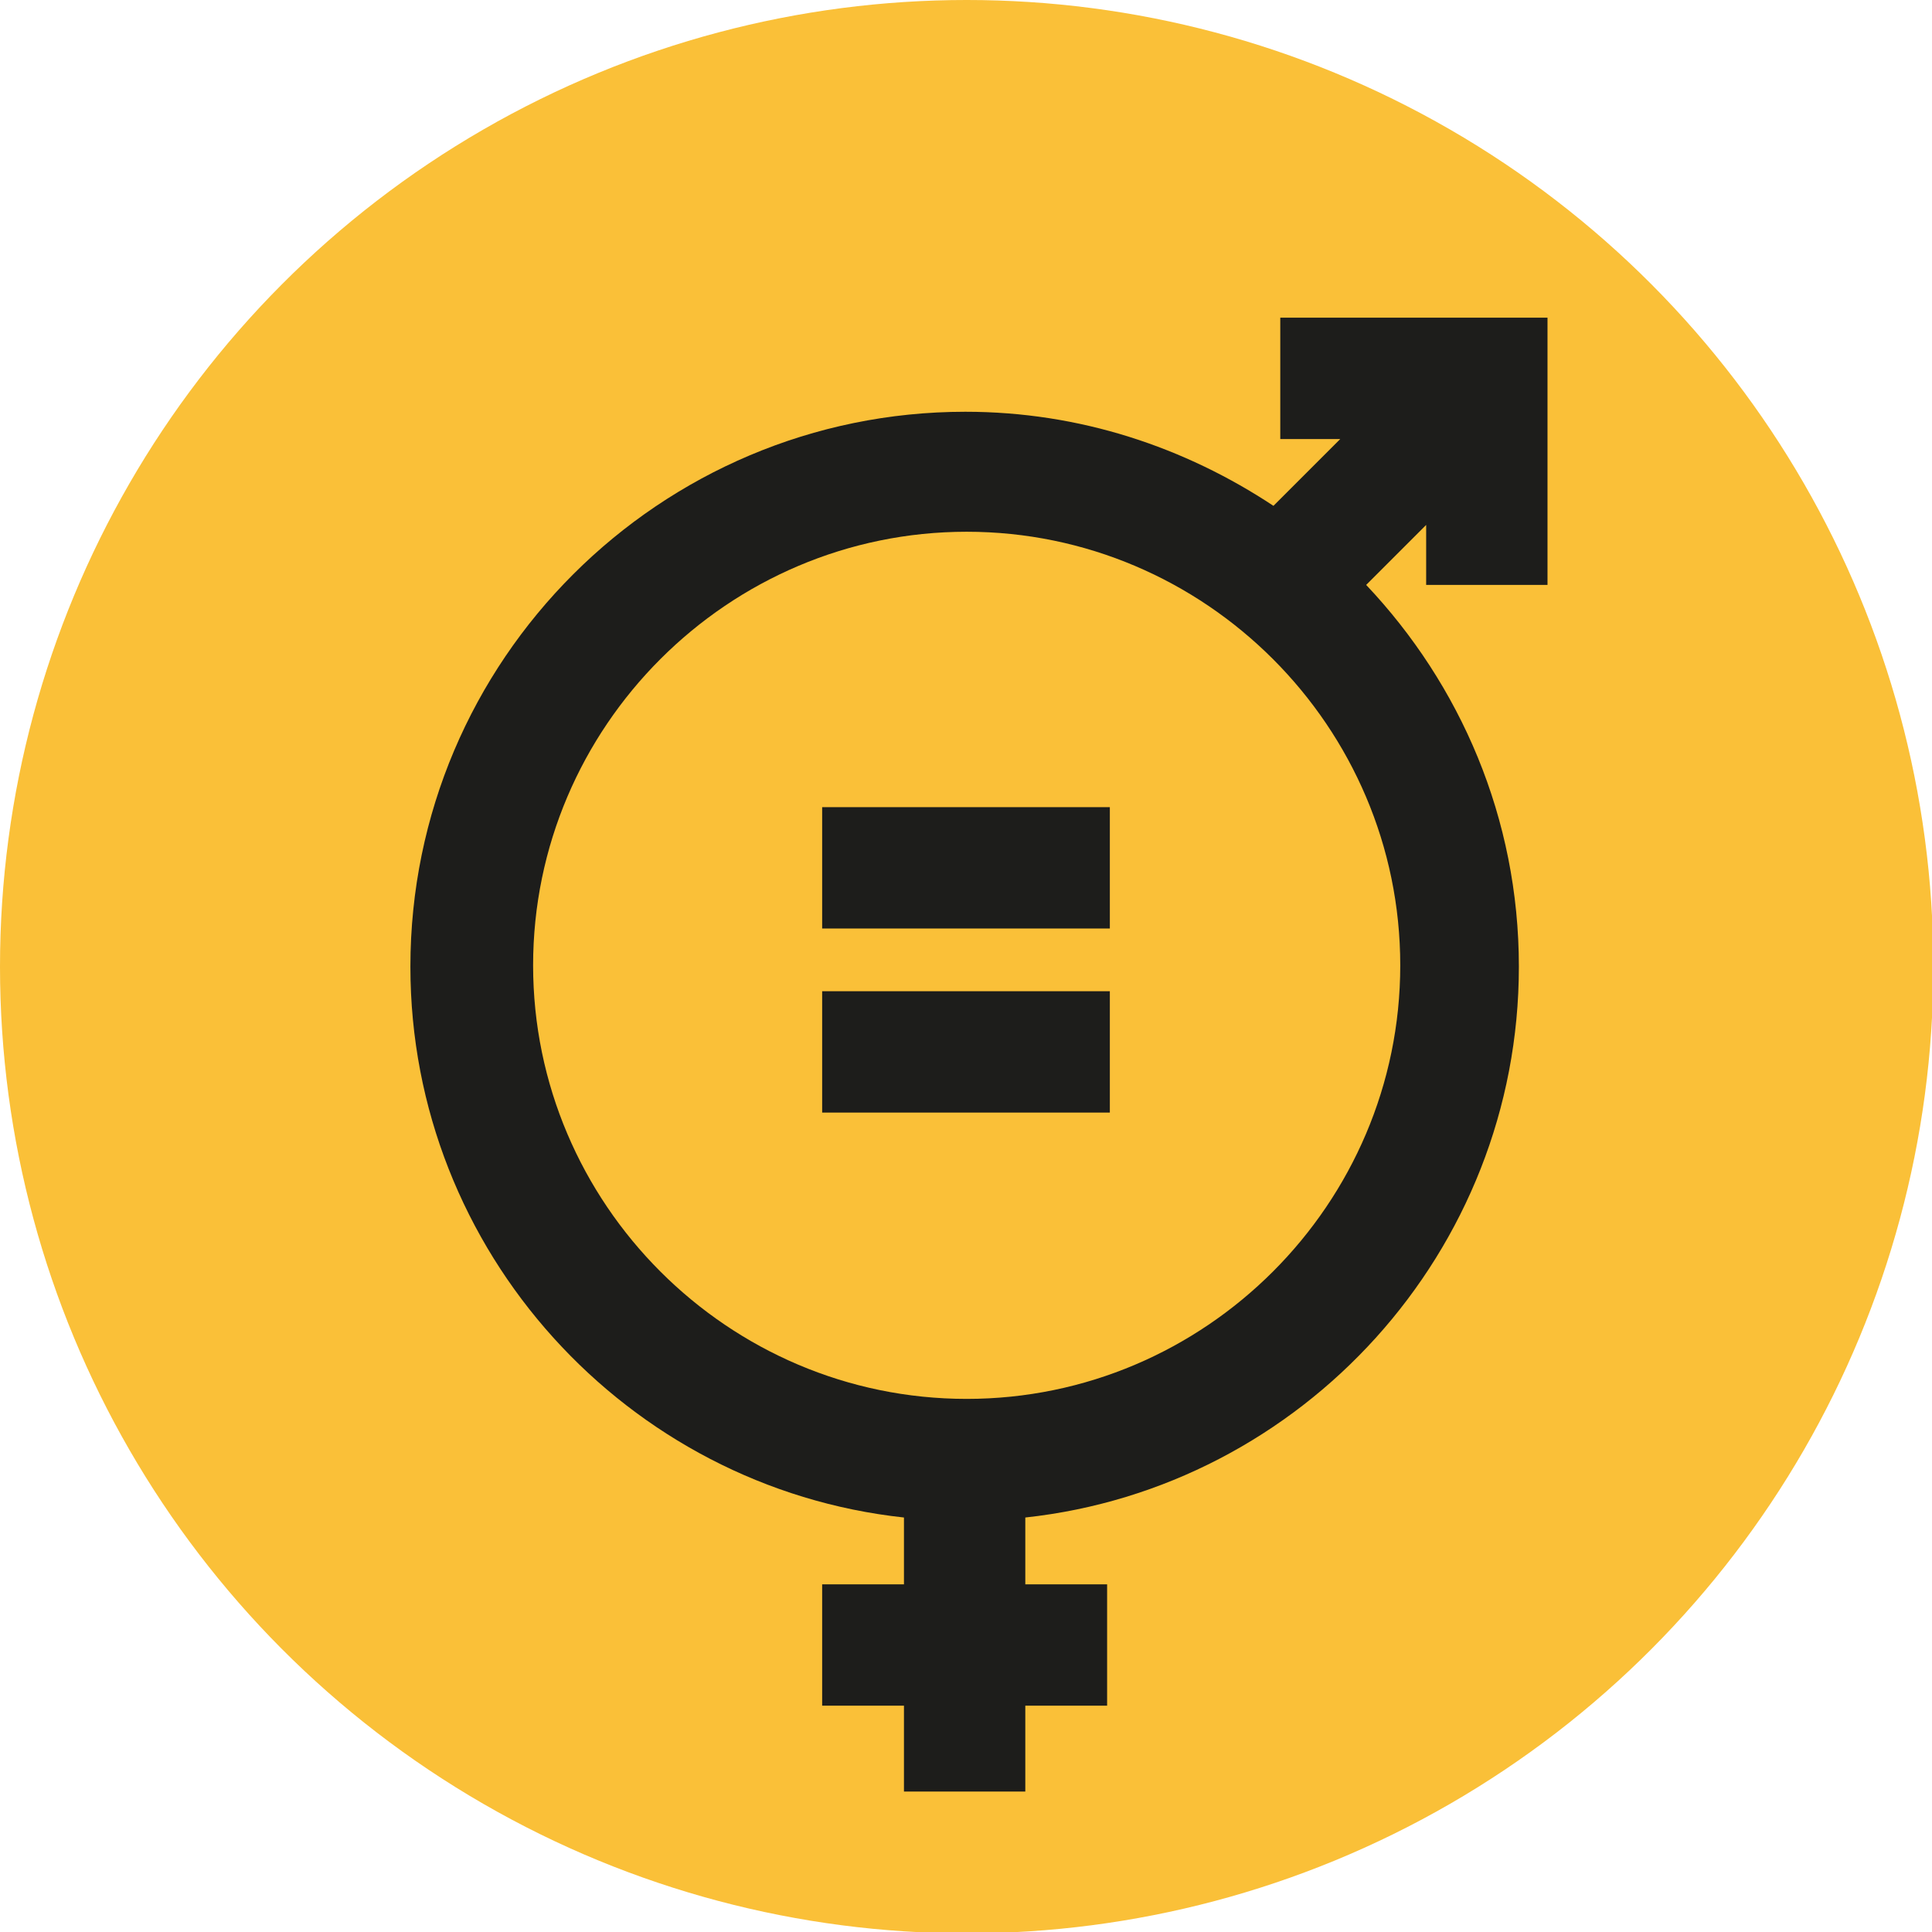 <?xml version="1.0" encoding="utf-8"?>
<!-- Generator: Adobe Illustrator 19.1.0, SVG Export Plug-In . SVG Version: 6.00 Build 0)  -->
<svg version="1.1" id="Capa_1" xmlns="http://www.w3.org/2000/svg" xmlns:xlink="http://www.w3.org/1999/xlink" x="0px" y="0px"
	 viewBox="-495 638.6 141.7 141.7" style="enable-background:new -495 638.6 141.7 141.7;" xml:space="preserve">
<style type="text/css">
	.st0{fill:#FAC038;}
	.st1{fill:#1D1D1B;}
</style>
<g>
	<circle class="st0" cx="-424.1" cy="709.5" r="70.9"/>
	<g>
		<path class="st1" d="M-381.5,681.5v-19.6h-19.6v8.9h4.4l-4.9,4.9c-6.5-4.3-14.2-6.9-22.6-6.9c-22.4,0-40.7,18.2-40.7,40.7
			c0,20.9,15.9,38.2,36.2,40.4v4.9h-4.2h-1.8v8.9h1.8h4.2v6.3h8.9v-6.3h4.2h1.8v-8.9h-1.8h-4.2v-4.9c20.3-2.2,36.2-19.5,36.2-40.4
			c0-10.9-4.3-20.7-11.2-28l4.4-4.4v4.4H-381.5z M-424.1,741.2c-17.5,0-31.8-14.3-31.8-31.8s14.3-31.8,31.8-31.8
			s31.8,14.3,31.8,31.8S-406.6,741.2-424.1,741.2z"/>
		<rect x="-434.7" y="697.8" class="st1" width="21.1" height="8.9"/>
		<rect x="-434.7" y="711.3" class="st1" width="21.1" height="8.9"/>
	</g>
</g>
</svg>
